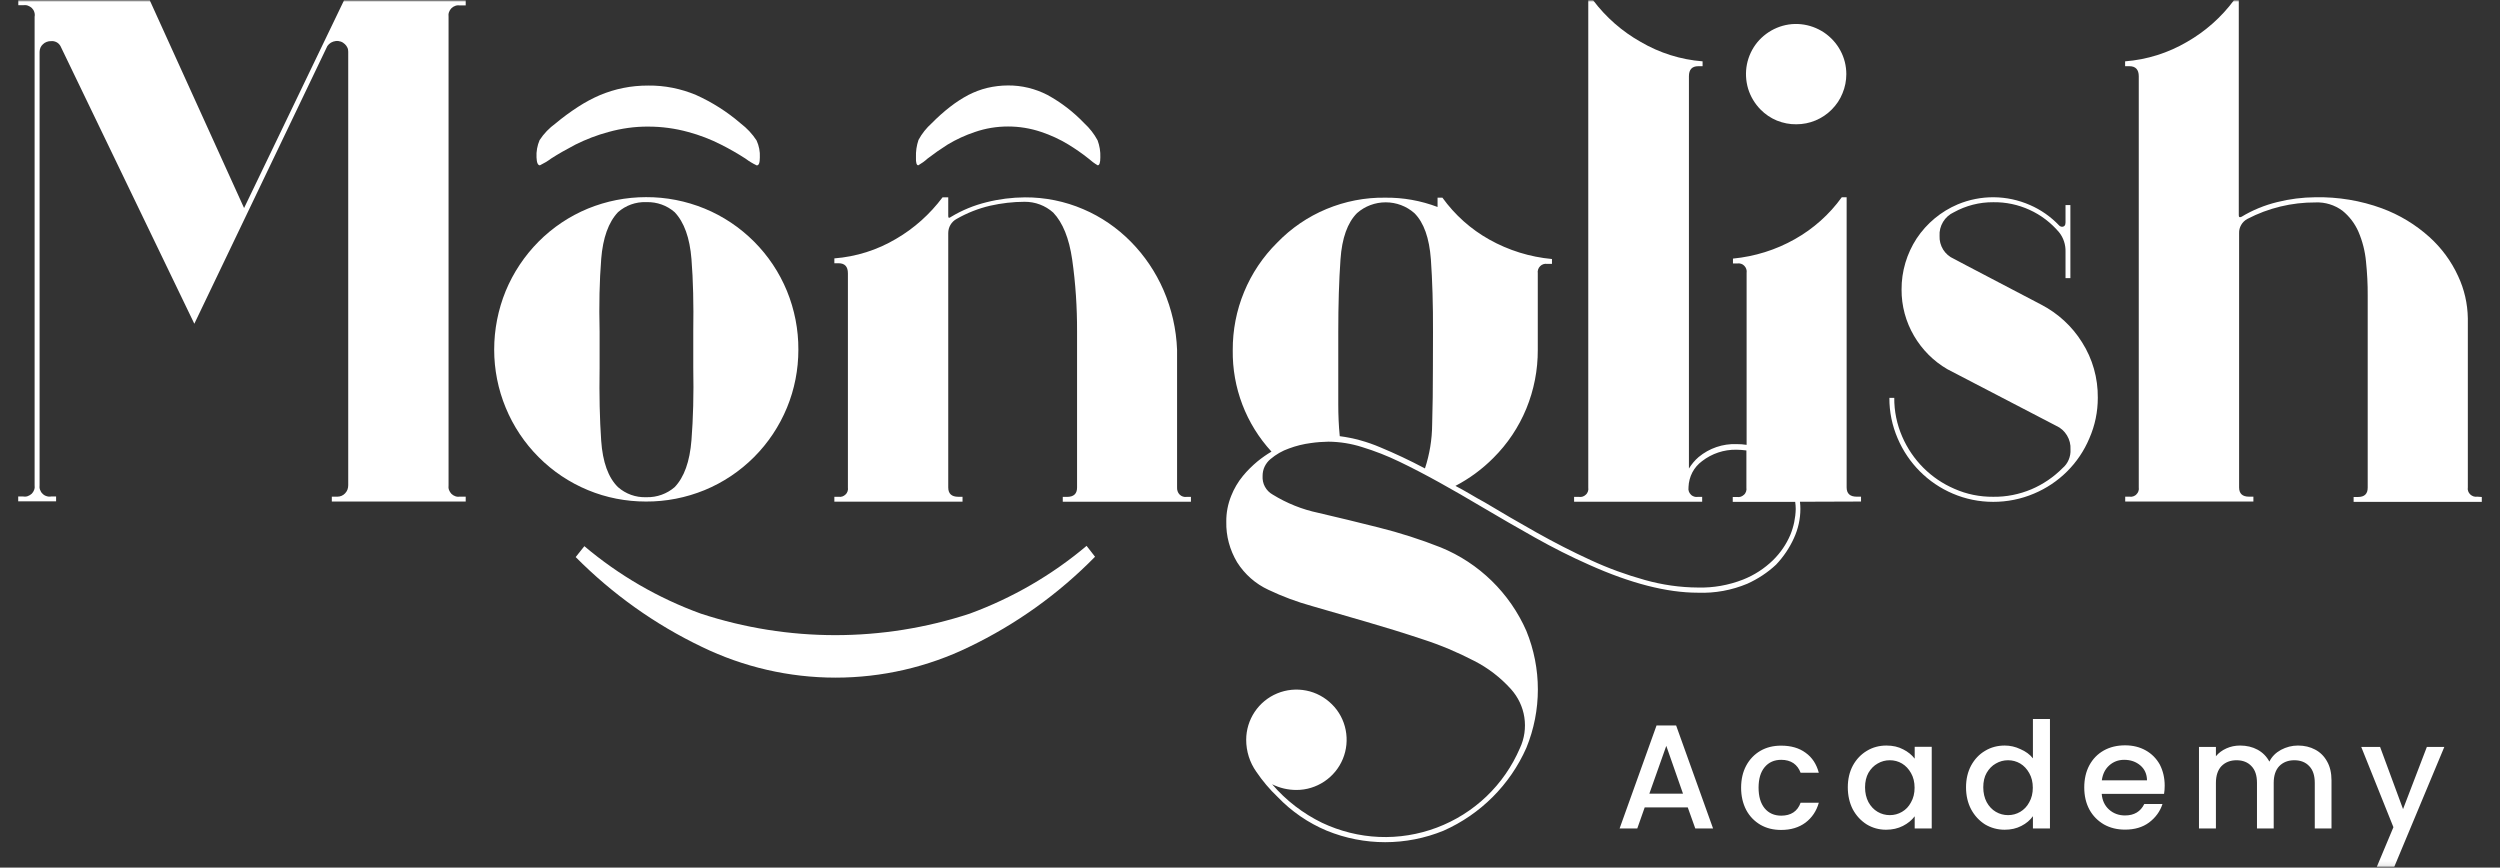 <svg width="559" height="194" viewBox="0 0 559 194" fill="none" xmlns="http://www.w3.org/2000/svg">
<rect x="0" y="0" width="559" height="194" fill="#333333" stroke="none"/>
<mask id="mask0_526_167" style="mask-type:luminance" maskUnits="userSpaceOnUse" x="0" y="0" width="559" height="194">
<path d="M559 0H0V193.923H559V0Z" fill="white"/>
</mask>
<g mask="url(#mask0_526_167)">
<path d="M205.33 36.964C206.064 36.538 206.773 36.041 207.412 35.45C208.857 34.339 210.347 33.298 211.886 32.328C213.803 31.169 215.862 30.224 217.992 29.514C220.382 28.686 222.866 28.284 225.399 28.284C227.908 28.284 230.392 28.686 232.782 29.491C234.912 30.2 236.972 31.146 238.913 32.328C240.452 33.274 241.966 34.315 243.385 35.45C244.025 36.018 244.71 36.538 245.444 36.964C245.846 36.964 246.035 36.372 246.035 35.166C246.084 33.866 245.871 32.589 245.422 31.382C244.663 29.963 243.645 28.663 242.462 27.575C240.049 25.044 237.256 22.892 234.179 21.213C231.457 19.818 228.452 19.085 225.399 19.108C223.836 19.108 222.275 19.298 220.761 19.652C219.293 20.007 217.872 20.551 216.524 21.237C215.103 21.994 213.756 22.869 212.477 23.862C211.01 24.997 209.637 26.227 208.334 27.551C207.151 28.615 206.135 29.869 205.377 31.288C204.952 32.541 204.761 33.842 204.81 35.166C204.761 36.372 204.952 36.964 205.33 36.964Z" fill="white"/>
<path d="M120.722 36.964C121.598 36.538 122.45 36.041 123.231 35.45C124.769 34.457 126.592 33.416 128.674 32.328C131.041 31.146 133.502 30.2 136.058 29.514C138.946 28.71 141.951 28.284 144.957 28.308C147.962 28.308 150.968 28.71 153.879 29.514C156.435 30.2 158.896 31.146 161.263 32.352C163.133 33.298 164.955 34.338 166.706 35.474C167.487 36.065 168.315 36.562 169.215 36.987C169.688 36.987 169.901 36.396 169.901 35.19C169.972 33.889 169.712 32.588 169.168 31.406C168.221 29.94 167.014 28.663 165.618 27.599C162.612 24.997 159.251 22.869 155.63 21.237C152.246 19.818 148.601 19.085 144.933 19.132C143.04 19.132 141.17 19.298 139.324 19.676C137.549 20.031 135.821 20.575 134.165 21.26C132.461 21.994 130.828 22.869 129.266 23.886C127.514 25.021 125.834 26.25 124.225 27.599C122.829 28.615 121.598 29.869 120.651 31.335C120.131 32.565 119.894 33.865 119.965 35.213C120.012 36.396 120.273 36.964 120.722 36.964Z" fill="white"/>
<path d="M144.436 112.144C148.933 112.168 153.382 111.293 157.547 109.59C161.689 107.887 165.428 105.38 168.599 102.211C171.771 99.043 174.256 95.282 175.96 91.167C177.664 87.052 178.516 82.63 178.516 78.184C178.539 73.691 177.664 69.221 175.96 65.058C174.256 60.92 171.747 57.16 168.599 54.014C165.428 50.845 161.689 48.339 157.547 46.636C153.382 44.933 148.933 44.058 144.436 44.082C139.987 44.082 135.585 44.957 131.467 46.636C127.349 48.339 123.586 50.845 120.438 54.014C117.291 57.183 114.782 60.944 113.078 65.058C111.374 69.221 110.499 73.691 110.499 78.184C110.499 82.63 111.374 87.052 113.078 91.167C114.782 95.306 117.291 99.066 120.438 102.211C123.586 105.38 127.349 107.887 131.467 109.59C135.561 111.293 139.987 112.144 144.436 112.144ZM134.425 57.94C134.804 53.187 136.058 49.687 138.188 47.44C139.916 45.926 142.14 45.122 144.436 45.193H144.602C146.897 45.146 149.122 45.926 150.85 47.44C152.98 49.687 154.234 53.187 154.613 57.94C154.991 62.694 155.11 68.062 155.015 74.045V82.228C155.133 88.211 154.991 93.603 154.613 98.404C154.234 103.205 152.98 106.705 150.85 108.928C149.122 110.418 146.897 111.222 144.602 111.175H144.436C142.14 111.245 139.916 110.441 138.188 108.928C136.011 106.799 134.756 103.323 134.425 98.522C134.094 93.722 133.976 88.306 134.07 82.299V74.116C133.928 68.133 134.046 62.765 134.425 58.011V57.94Z" fill="white"/>
<path d="M263.194 108.975V78.231C263.029 73.62 261.986 69.079 260.165 64.869C258.413 60.849 255.953 57.184 252.876 54.062C249.823 50.964 246.225 48.481 242.226 46.778C238.108 45.004 233.658 44.106 229.162 44.129C226.275 44.153 223.387 44.508 220.594 45.217C217.803 45.903 215.128 46.991 212.666 48.481C212.24 48.812 212.028 48.764 212.028 48.339V44.129H210.75C207.934 47.889 204.407 51.058 200.336 53.423C196.147 55.907 191.438 57.396 186.562 57.775V58.863H187.509C188.882 58.863 189.592 59.596 189.592 61.109V108.999C189.639 109.283 189.615 109.566 189.521 109.85C189.426 110.11 189.284 110.37 189.071 110.56C188.858 110.773 188.621 110.914 188.361 111.009C188.101 111.104 187.793 111.127 187.509 111.08H186.562V112.168H215.222V111.08H214.276C212.784 111.08 212.028 110.394 212.028 108.999V52.123C212.028 51.484 212.193 50.822 212.524 50.278C212.855 49.71 213.329 49.261 213.896 48.953C216.24 47.606 218.773 46.612 221.399 45.998C223.932 45.43 226.511 45.122 229.091 45.122C231.457 45.099 233.73 45.95 235.504 47.535C237.634 49.781 239.055 53.281 239.74 58.035C240.498 63.356 240.852 68.748 240.83 74.14V109.022C240.83 110.418 240.072 111.104 238.582 111.104H237.634V112.191H266.294V111.104H265.349C265.064 111.151 264.757 111.127 264.497 111.033C264.212 110.938 263.974 110.796 263.763 110.583C263.55 110.37 263.407 110.134 263.312 109.85C263.218 109.566 263.172 109.283 263.194 108.975Z" fill="white"/>
<path d="M216.831 137.212C197.307 143.621 176.244 143.621 156.719 137.212C147.205 133.76 138.401 128.652 130.662 122.124L128.722 124.56C136.91 132.814 146.448 139.625 156.932 144.638C166.233 149.155 176.457 151.52 186.823 151.52C197.165 151.52 207.389 149.179 216.713 144.638C227.198 139.601 236.711 132.79 244.852 124.489L242.96 122.053C235.197 128.604 226.346 133.712 216.831 137.212Z" fill="white"/>
<path d="M54.575 46.518L33.488 0.071H4.094V1.159H5.183C5.538 1.111 5.893 1.135 6.224 1.253C6.556 1.372 6.863 1.561 7.124 1.797C7.384 2.057 7.573 2.365 7.668 2.696C7.786 3.027 7.81 3.405 7.739 3.736V108.479C7.786 108.833 7.763 109.188 7.644 109.519C7.526 109.85 7.337 110.158 7.1 110.394C6.84 110.631 6.532 110.82 6.201 110.938C5.869 111.056 5.514 111.08 5.159 111.009H4.071V112.097H12.543V111.009H11.455C11.1 111.08 10.745 111.056 10.413 110.938C10.082 110.844 9.751 110.654 9.514 110.394C9.254 110.158 9.064 109.85 8.946 109.496C8.828 109.165 8.804 108.81 8.851 108.455V11.588C8.851 11.28 8.922 10.973 9.041 10.666C9.159 10.382 9.348 10.122 9.585 9.909C9.822 9.672 10.106 9.483 10.437 9.365C10.745 9.247 11.1 9.176 11.431 9.199C11.857 9.152 12.259 9.247 12.638 9.436C13.017 9.625 13.301 9.933 13.514 10.287L43.452 72.39L73.2 10.287C73.413 9.98 73.697 9.72 74.005 9.53C74.336 9.341 74.691 9.223 75.07 9.176C75.449 9.128 75.827 9.176 76.182 9.294C76.537 9.412 76.869 9.625 77.129 9.885C77.366 10.098 77.531 10.358 77.673 10.642C77.815 10.926 77.863 11.233 77.863 11.564V108.479C77.863 108.81 77.815 109.165 77.697 109.472C77.579 109.779 77.389 110.087 77.153 110.323C76.939 110.56 76.679 110.725 76.372 110.867C76.088 110.986 75.78 111.056 75.448 111.056H74.194V112.144H104.132V111.056H102.854C102.499 111.104 102.144 111.08 101.813 110.962C101.482 110.844 101.174 110.654 100.937 110.418C100.701 110.158 100.511 109.874 100.393 109.543C100.275 109.212 100.251 108.857 100.298 108.502V3.76C100.251 3.405 100.275 3.051 100.393 2.72C100.511 2.388 100.701 2.081 100.937 1.844C101.198 1.584 101.482 1.419 101.813 1.301C102.144 1.182 102.499 1.159 102.854 1.206H104.132V0.094H76.916L54.575 46.518Z" fill="white"/>
<path d="M416.126 112.144V111.056H415.156C413.664 111.056 412.908 110.37 412.908 108.975V44.106H411.819C409.05 47.96 405.452 51.153 401.336 53.471C397.075 55.883 392.365 57.349 387.491 57.822V58.91H388.461C388.745 58.863 389.028 58.886 389.312 58.981C389.597 59.075 389.833 59.217 390.022 59.43C390.235 59.643 390.377 59.88 390.473 60.163C390.566 60.447 390.591 60.731 390.542 61.015V99.468C389.81 99.35 389.052 99.303 388.294 99.303C385.218 99.185 382.19 100.225 379.821 102.188C378.97 102.921 378.236 103.796 377.644 104.766V17.051C377.644 15.561 378.332 14.804 379.728 14.804H380.698V13.716C375.823 13.338 371.089 11.848 366.853 9.365C362.688 7.024 359.09 3.855 356.228 0.071H355.138V109.023C355.185 109.306 355.162 109.59 355.067 109.874C354.971 110.134 354.831 110.394 354.618 110.583C354.404 110.796 354.168 110.938 353.908 111.033C353.624 111.127 353.339 111.151 353.055 111.104H351.967V112.192H380.604V111.104H379.632C379.348 111.151 379.065 111.127 378.781 111.033C378.521 110.938 378.26 110.796 378.071 110.583C377.858 110.37 377.716 110.134 377.622 109.874C377.527 109.614 377.502 109.306 377.551 109.023V108.881C377.598 107.746 377.882 106.658 378.403 105.641C378.923 104.647 379.679 103.772 380.58 103.11C382.781 101.408 385.479 100.509 388.247 100.556C389.005 100.556 389.739 100.627 390.495 100.722V109.046C390.542 109.33 390.52 109.614 390.424 109.898C390.331 110.158 390.188 110.418 389.975 110.607C389.762 110.796 389.526 110.962 389.266 111.056C388.981 111.151 388.696 111.175 388.414 111.127H387.442V112.215H401.405C401.476 112.735 401.525 113.279 401.525 113.823C401.476 115.81 401.074 117.749 400.317 119.594C399.417 121.722 398.092 123.638 396.459 125.246C394.518 127.138 392.248 128.604 389.739 129.597C386.519 130.851 383.088 131.466 379.657 131.371C375.656 131.347 371.68 130.78 367.822 129.692C363.657 128.533 359.61 127.067 355.683 125.246C351.611 123.378 347.589 121.32 343.588 119.073C339.59 116.827 335.732 114.58 331.991 112.333C330.808 111.695 329.696 111.056 328.631 110.418C327.566 109.779 326.454 109.188 325.436 108.644C328.56 107.012 331.424 104.908 333.91 102.401C337.081 99.255 339.59 95.495 341.293 91.357C342.997 87.194 343.873 82.725 343.848 78.208V61.109C343.802 60.825 343.826 60.542 343.919 60.258C344.015 59.974 344.157 59.738 344.371 59.525C344.56 59.312 344.82 59.17 345.08 59.075C345.34 58.981 345.647 58.957 345.932 59.005H347.021V57.917C342.098 57.467 337.317 55.977 333.01 53.565C328.869 51.248 325.296 48.055 322.525 44.2H321.437V46.281C317.697 44.862 313.746 44.153 309.745 44.2C305.249 44.129 300.777 45.004 296.612 46.731C292.447 48.457 288.682 51.035 285.56 54.275C282.387 57.42 279.878 61.157 278.175 65.295C276.472 69.41 275.62 73.833 275.642 78.302C275.524 86.698 278.624 94.809 284.304 100.982C283.216 101.62 282.175 102.354 281.181 103.158C279.996 104.151 278.884 105.239 277.915 106.421C276.803 107.769 275.927 109.283 275.288 110.891C274.555 112.712 274.175 114.675 274.199 116.661C274.128 119.854 274.98 122.976 276.614 125.719C278.317 128.415 280.754 130.567 283.641 131.891C286.765 133.381 290.007 134.587 293.345 135.51C297.226 136.645 301.273 137.804 305.509 139.033C309.745 140.263 313.959 141.564 318.146 142.959C322.1 144.236 325.909 145.844 329.603 147.76C332.725 149.344 335.518 151.497 337.862 154.098C339.447 155.872 340.488 158.047 340.844 160.389C341.198 162.73 340.866 165.142 339.85 167.294C338.098 171.362 335.567 175.027 332.372 178.078C329.176 181.129 325.414 183.494 321.271 185.055C317.13 186.615 312.727 187.325 308.326 187.136C303.924 186.947 299.594 185.859 295.593 183.967C291.333 181.886 287.548 178.977 284.446 175.359C286.151 176.21 287.997 176.636 289.89 176.636C292.115 176.636 294.268 175.973 296.114 174.744C297.96 173.514 299.403 171.764 300.256 169.706C301.108 167.649 301.322 165.402 300.895 163.226C300.468 161.051 299.403 159.041 297.817 157.48C296.256 155.919 294.244 154.831 292.067 154.405C289.89 153.98 287.641 154.192 285.582 155.044C283.523 155.895 281.773 157.338 280.541 159.182C279.311 161.027 278.649 163.203 278.649 165.426C278.649 167.98 279.429 170.463 280.897 172.544C282.293 174.602 283.903 176.517 285.7 178.22C288.802 181.46 292.54 184.014 296.659 185.741C305.035 189.17 314.408 189.17 322.785 185.741C331.046 182.075 337.649 175.477 341.293 167.223C344.724 158.851 344.724 149.463 341.293 141.067C337.577 132.601 330.715 125.908 322.171 122.408C317.626 120.611 312.965 119.121 308.231 117.938C303.545 116.756 299.049 115.668 294.788 114.675C291.168 113.918 287.713 112.523 284.566 110.583C283.832 110.181 283.241 109.567 282.838 108.833C282.436 108.1 282.269 107.273 282.316 106.421C282.316 105.712 282.458 104.979 282.767 104.34C283.074 103.701 283.523 103.11 284.068 102.661C285.298 101.62 286.719 100.793 288.233 100.272C289.818 99.681 291.453 99.279 293.109 99.066C294.41 98.877 295.711 98.782 297.037 98.759C299.594 98.782 302.125 99.185 304.564 99.965C307.426 100.84 310.197 101.928 312.894 103.229C315.805 104.624 318.787 106.185 321.862 107.887C324.94 109.59 328.087 111.411 331.306 113.327C335.258 115.668 339.234 117.962 343.234 120.209C347.233 122.455 351.258 124.489 355.327 126.287C364.604 130.449 372.721 132.53 379.657 132.53C383.444 132.672 387.206 131.986 390.709 130.52C393.053 129.456 395.23 128.036 397.122 126.263C398.779 124.513 400.128 122.526 401.122 120.327C402.068 118.269 402.566 116.046 402.566 113.8C402.566 113.256 402.541 112.735 402.47 112.192L416.126 112.144ZM320.397 82.346C320.397 86.84 320.348 91.025 320.23 94.928C320.206 98.262 319.663 101.573 318.62 104.742C315.189 102.921 311.853 101.36 308.609 100.012C305.722 98.782 302.694 97.931 299.569 97.529C299.334 95.164 299.238 92.776 299.238 90.411V74.235C299.238 68.133 299.403 62.718 299.734 57.988C300.065 53.234 301.297 49.805 303.428 47.653C305.202 46.092 307.475 45.241 309.841 45.241C312.207 45.241 314.479 46.092 316.254 47.653C318.384 49.781 319.592 53.234 319.945 57.988C320.277 62.741 320.444 68.157 320.419 74.235L320.397 82.346Z" fill="white"/>
<path d="M401.667 27.788C403.133 27.788 404.6 27.504 405.95 26.936C407.298 26.369 408.554 25.541 409.57 24.5C410.611 23.46 411.44 22.23 411.985 20.858C412.552 19.511 412.837 18.044 412.837 16.578C412.837 14.733 412.387 12.912 411.511 11.304C410.635 9.672 409.381 8.301 407.842 7.26C406.304 6.243 404.553 5.605 402.708 5.416C400.862 5.226 399.016 5.51 397.311 6.22C395.607 6.929 394.117 8.041 392.932 9.46C391.774 10.879 390.969 12.581 390.613 14.379C390.259 16.176 390.353 18.044 390.873 19.818C391.418 21.592 392.365 23.176 393.666 24.5C394.709 25.565 395.939 26.392 397.311 26.96C398.732 27.527 400.175 27.811 401.667 27.788Z" fill="white"/>
<path d="M469.068 88.945C469.115 84.546 467.907 80.242 465.541 76.529C463.318 72.958 460.147 70.049 456.406 68.11L439.604 59.312L436.882 57.87C435.888 57.444 435.059 56.711 434.491 55.812C433.922 54.89 433.64 53.826 433.687 52.761C433.615 51.65 433.9 50.562 434.467 49.616C435.036 48.67 435.888 47.913 436.882 47.464C439.579 45.974 442.608 45.194 445.686 45.217C448.479 45.17 451.272 45.761 453.802 46.92C456.36 48.079 458.608 49.805 460.407 51.934C461.401 53.163 461.897 54.724 461.85 56.285V62.197H462.937V45.856H461.85V49.734C461.85 50.373 461.59 50.704 461.045 50.704C460.927 50.704 460.809 50.657 460.689 50.609C460.571 50.562 460.478 50.467 460.407 50.397C458.559 48.457 456.335 46.896 453.874 45.832C451.341 44.721 448.597 44.13 445.828 44.106C443.059 44.082 440.313 44.626 437.758 45.69C434.018 47.275 430.822 49.923 428.574 53.305C426.35 56.711 425.167 60.684 425.19 64.751C425.167 68.393 426.137 71.965 427.983 75.11C429.782 78.184 432.337 80.762 435.439 82.559L459.766 95.212C460.785 95.661 461.612 96.418 462.181 97.364C462.748 98.31 463.033 99.398 462.962 100.509C463.009 101.289 462.866 102.07 462.559 102.803C462.252 103.536 461.779 104.175 461.187 104.671C459.199 106.681 456.833 108.29 454.229 109.401C451.532 110.536 448.597 111.128 445.661 111.08C442.679 111.104 439.746 110.513 437.024 109.307C431.77 107.06 427.605 102.874 425.332 97.624C424.149 94.904 423.533 91.948 423.557 88.968H422.468C422.445 92.09 423.084 95.164 424.316 98.026C426.682 103.583 431.083 108.006 436.644 110.371C439.508 111.6 442.586 112.215 445.686 112.215C448.81 112.215 451.91 111.6 454.796 110.371C460.382 108.03 464.832 103.607 467.174 98.026C468.452 95.117 469.068 92.066 469.068 88.945Z" fill="white"/>
<path d="M553.913 111.056C553.628 111.104 553.343 111.08 553.061 110.986C552.801 110.891 552.54 110.749 552.327 110.536C552.114 110.323 551.971 110.087 551.878 109.827C551.782 109.567 551.758 109.259 551.807 108.975V71.184C551.758 67.92 551.024 64.68 549.628 61.724C548.113 58.413 545.936 55.457 543.214 52.998C540.114 50.207 536.516 48.031 532.612 46.589C527.855 44.839 522.791 44.011 517.726 44.106C514.839 44.129 511.975 44.484 509.158 45.193C506.367 45.879 503.692 46.967 501.23 48.457C500.805 48.67 500.592 48.575 500.592 48.15V0.071H499.502C496.687 3.855 493.114 7.024 489.02 9.365C484.784 11.848 480.049 13.338 475.175 13.716V14.804H476.144C477.517 14.804 478.228 15.561 478.228 17.051V108.975C478.275 109.259 478.25 109.543 478.157 109.827C478.061 110.087 477.919 110.347 477.706 110.536C477.517 110.749 477.256 110.891 476.996 110.986C476.736 111.08 476.451 111.104 476.169 111.056H475.197V112.144H503.859V111.056H502.887C501.397 111.056 500.663 110.37 500.663 108.975V52.123C500.639 51.484 500.805 50.846 501.137 50.278C501.468 49.711 501.94 49.261 502.509 48.954C507.219 46.494 512.449 45.241 517.75 45.264C519.903 45.17 522.033 45.832 523.761 47.109C525.322 48.362 526.554 49.994 527.359 51.839C528.257 53.944 528.827 56.19 529.038 58.484C529.298 61.015 529.44 63.569 529.418 66.123V109.046C529.418 110.442 528.684 111.127 527.241 111.127H526.269V112.215H554.929V111.127L553.913 111.056Z" fill="white"/>
<path d="M377.384 180.538H367.753L366.096 185.244H362.143L370.404 162.21H374.78L383.041 185.244H379.065L377.384 180.538ZM376.319 177.463L372.581 166.774L368.794 177.463H376.319ZM389.312 176.139C389.312 174.271 389.69 172.615 390.448 171.196C391.229 169.754 392.294 168.666 393.619 167.885C394.969 167.105 396.506 166.727 398.258 166.727C400.459 166.727 402.281 167.247 403.724 168.311C405.192 169.352 406.163 170.841 406.684 172.781H402.612C402.281 171.882 401.76 171.173 401.027 170.652C400.293 170.156 399.37 169.896 398.282 169.896C396.744 169.896 395.489 170.44 394.567 171.551C393.666 172.639 393.217 174.152 393.217 176.115C393.217 178.078 393.666 179.615 394.567 180.727C395.489 181.838 396.744 182.382 398.282 182.382C400.459 182.382 401.927 181.413 402.612 179.497H406.684C406.163 181.342 405.169 182.832 403.702 183.943C402.234 185.031 400.435 185.575 398.258 185.575C396.506 185.575 394.969 185.197 393.619 184.416C392.27 183.612 391.204 182.524 390.448 181.105C389.69 179.639 389.312 177.984 389.312 176.139ZM413.168 176.044C413.168 174.223 413.546 172.592 414.304 171.173C415.085 169.754 416.126 168.666 417.429 167.885C418.754 167.081 420.22 166.703 421.805 166.703C423.25 166.703 424.48 166.987 425.545 167.554C426.635 168.098 427.487 168.808 428.125 169.636V166.987H431.934V185.244H428.125V182.524C427.487 183.376 426.611 184.109 425.499 184.676C424.385 185.244 423.13 185.528 421.712 185.528C420.148 185.528 418.705 185.126 417.404 184.345C416.103 183.518 415.061 182.406 414.28 180.963C413.546 179.521 413.168 177.865 413.168 176.044ZM428.101 176.139C428.101 174.886 427.84 173.798 427.298 172.852C426.775 171.929 426.112 171.22 425.285 170.723C424.456 170.227 423.533 169.99 422.563 169.99C421.594 169.99 420.693 170.227 419.842 170.723C418.99 171.196 418.327 171.882 417.782 172.804C417.286 173.703 417.026 174.791 417.026 176.044C417.026 177.298 417.286 178.409 417.782 179.355C418.303 180.301 418.99 181.034 419.842 181.531C420.693 182.028 421.616 182.264 422.563 182.264C423.533 182.264 424.433 182.028 425.285 181.531C426.137 181.034 426.8 180.349 427.298 179.403C427.84 178.457 428.101 177.369 428.101 176.139ZM439.604 176.044C439.604 174.223 439.982 172.592 440.74 171.173C441.521 169.754 442.537 168.666 443.862 167.885C445.188 167.081 446.655 166.703 448.265 166.703C449.448 166.703 450.631 166.963 451.768 167.507C452.928 168.004 453.873 168.689 454.561 169.564V160.767H458.37V185.244H454.561V182.501C453.945 183.376 453.093 184.109 451.981 184.676C450.891 185.244 449.662 185.528 448.241 185.528C446.655 185.528 445.188 185.126 443.862 184.345C442.561 183.518 441.521 182.406 440.74 180.963C439.982 179.521 439.604 177.865 439.604 176.044ZM454.536 176.139C454.536 174.886 454.276 173.798 453.731 172.852C453.211 171.929 452.548 171.22 451.721 170.723C450.869 170.227 449.969 169.99 448.999 169.99C448.027 169.99 447.129 170.227 446.277 170.723C445.425 171.196 444.763 171.882 444.218 172.804C443.698 173.703 443.46 174.791 443.46 176.044C443.46 177.298 443.722 178.409 444.218 179.355C444.738 180.301 445.425 181.034 446.277 181.531C447.129 182.028 448.052 182.264 448.999 182.264C449.969 182.264 450.869 182.028 451.721 181.531C452.548 181.034 453.235 180.349 453.731 179.403C454.276 178.457 454.536 177.369 454.536 176.139ZM484.025 175.666C484.025 176.352 483.978 176.967 483.883 177.511H469.944C470.062 178.977 470.607 180.136 471.576 181.011C472.546 181.886 473.754 182.335 475.15 182.335C477.185 182.335 478.628 181.484 479.457 179.781H483.529C482.984 181.46 481.966 182.832 480.523 183.919C479.079 184.984 477.303 185.504 475.15 185.504C473.398 185.504 471.837 185.126 470.44 184.345C469.068 183.541 467.979 182.453 467.198 181.034C466.417 179.592 466.039 177.936 466.039 176.068C466.039 174.2 466.417 172.544 467.174 171.125C467.956 169.683 469.021 168.595 470.393 167.815C471.79 167.034 473.375 166.656 475.174 166.656C476.902 166.656 478.439 167.034 479.789 167.791C481.138 168.548 482.179 169.612 482.935 170.96C483.647 172.355 484.025 173.916 484.025 175.666ZM480.073 174.484C480.049 173.088 479.553 171.977 478.581 171.149C477.612 170.321 476.404 169.896 474.961 169.896C473.66 169.896 472.546 170.321 471.623 171.149C470.7 171.977 470.156 173.088 469.967 174.484H480.073ZM513.821 166.703C515.264 166.703 516.542 167.01 517.654 167.602C518.791 168.193 519.691 169.092 520.329 170.25C520.992 171.409 521.323 172.828 521.323 174.484V185.244H517.583V175.051C517.583 173.419 517.181 172.166 516.353 171.315C515.548 170.44 514.412 169.99 513.016 169.99C511.619 169.99 510.483 170.44 509.631 171.315C508.828 172.166 508.401 173.419 508.401 175.051V185.244H504.661V175.051C504.661 173.419 504.259 172.166 503.431 171.315C502.626 170.44 501.49 169.99 500.094 169.99C498.697 169.99 497.563 170.44 496.709 171.315C495.906 172.166 495.479 173.419 495.479 175.051V185.244H491.692V167.01H495.479V169.092C496.095 168.335 496.876 167.767 497.823 167.341C498.768 166.916 499.787 166.703 500.876 166.703C502.342 166.703 503.645 167.01 504.781 167.625C505.915 168.24 506.816 169.139 507.432 170.298C507.974 169.186 508.851 168.311 510.011 167.673C511.217 167.034 512.473 166.703 513.821 166.703ZM546.552 167.01L535.357 193.829H531.452L535.168 184.96L527.972 167.01H532.186L537.321 180.916L542.647 167.01H546.552Z" fill="white"/>
</g>
</svg>
